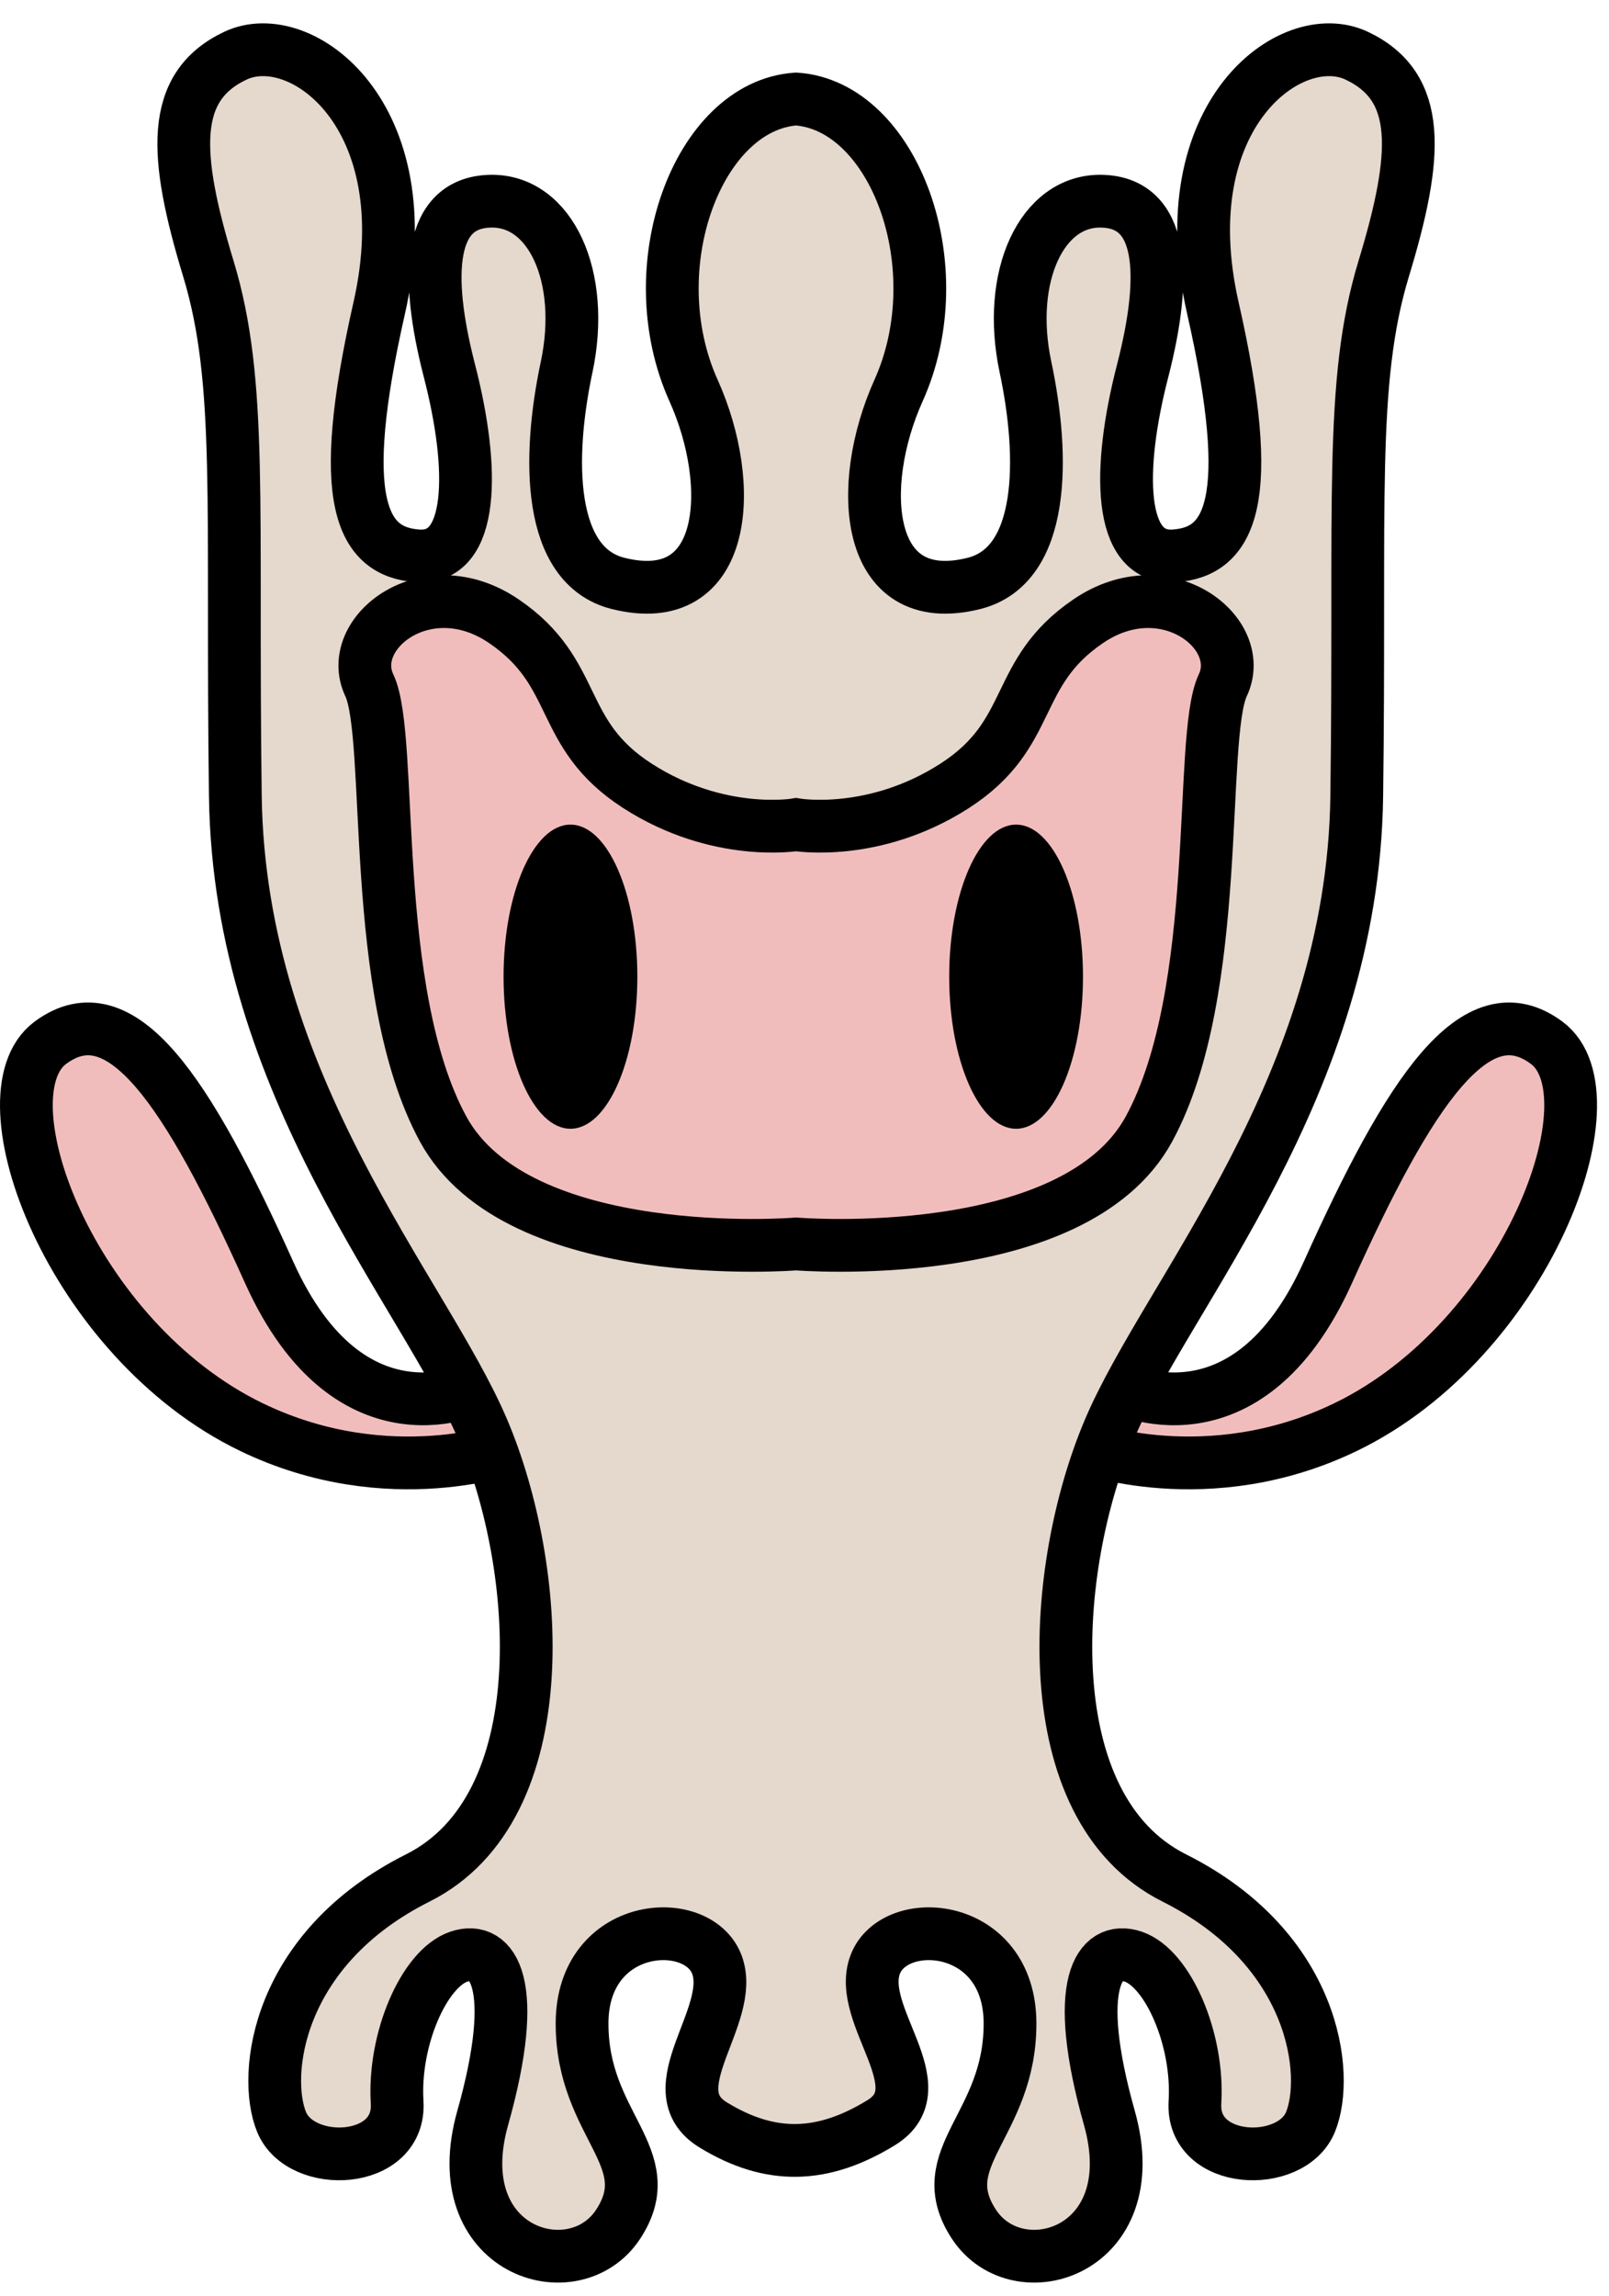 <svg width="61" height="87" viewBox="0 0 61 87" fill="none" xmlns="http://www.w3.org/2000/svg">
<path d="M42.383 52.554C42.383 52.554 47.247 55.092 50.345 48.214C53.443 41.336 55.957 37.53 58.638 39.518C61.319 41.507 57.852 50.775 51.017 54.08C45.771 56.617 41.058 54.825 41.058 54.825L42.383 52.554Z" fill="#F1BDBC" stroke="black" stroke-width="2" stroke-miterlimit="10"/>
<path d="M18.163 52.554C18.163 52.554 13.3 55.092 10.201 48.214C7.103 41.336 4.589 37.53 1.908 39.518C-0.773 41.507 2.695 50.775 9.528 54.08C14.775 56.617 19.489 54.825 19.489 54.825L18.163 52.554Z" fill="#F1BDBC" stroke="black" stroke-width="2" stroke-miterlimit="10"/>
<path d="M51.437 2.112C48.954 0.936 44.324 4.365 45.982 11.672C47.64 18.979 46.659 20.917 44.52 21.066C42.382 21.215 42.356 17.786 43.319 14.058C44.281 10.33 44.077 7.694 41.786 7.625C39.495 7.555 38.147 10.479 38.877 13.909C39.607 17.338 39.614 21.438 36.923 22.11C32.742 23.154 32.45 18.382 34.064 14.803C36.172 10.128 33.9 4.008 30.18 3.752C26.459 4.008 24.187 10.128 26.295 14.803C27.908 18.382 27.616 23.154 23.436 22.11C20.744 21.438 20.752 17.338 21.482 13.909C22.212 10.479 20.864 7.555 18.573 7.625C16.282 7.694 16.078 10.33 17.04 14.058C18.003 17.786 17.977 21.215 15.838 21.066C13.7 20.917 12.719 18.979 14.377 11.672C16.035 4.365 11.405 0.936 8.922 2.112C6.439 3.287 6.585 5.857 7.899 10.181C9.213 14.505 8.776 19.128 8.922 30.163C9.068 41.197 16.078 48.951 18.3 54.17C20.522 59.389 21.19 68.485 15.838 71.169C10.487 73.853 9.944 78.625 10.674 80.414C11.405 82.203 15.202 82.054 15.056 79.669C14.91 77.283 16.078 74.599 17.393 74.151C18.707 73.704 19.729 75.195 18.3 80.265C16.87 85.335 21.774 86.826 23.435 84.291C25.096 81.757 22.067 80.563 22.067 76.687C22.067 72.81 26.448 72.511 27.178 74.45C27.908 76.388 24.845 79.184 27.036 80.526C29.227 81.868 31.211 81.788 33.402 80.446C35.593 79.104 32.45 76.388 33.18 74.45C33.91 72.511 38.292 72.81 38.292 76.687C38.292 80.563 35.262 81.757 36.923 84.291C38.584 86.826 43.488 85.335 42.059 80.265C40.629 75.195 41.652 73.704 42.966 74.151C44.28 74.599 45.449 77.283 45.303 79.669C45.157 82.054 48.954 82.203 49.684 80.414C50.414 78.625 49.872 73.853 44.52 71.169C39.168 68.485 39.837 59.389 42.059 54.17C44.28 48.951 51.291 41.197 51.437 30.163C51.583 19.128 51.145 14.505 52.459 10.181C53.774 5.857 53.92 3.287 51.437 2.112Z" fill="#E5D8CC" stroke="black" stroke-width="2" stroke-miterlimit="10"/>
<path d="M41.268 23.534C38.344 25.514 39.269 27.799 36.196 29.779C33.123 31.759 30.18 31.252 30.18 31.252C30.18 31.252 27.236 31.759 24.163 29.779C21.09 27.799 22.015 25.514 19.091 23.534C16.167 21.554 13.064 23.991 14.002 25.971C14.94 27.951 13.96 37.546 16.794 42.776C19.628 48.005 30.18 47.142 30.18 47.142C30.18 47.142 40.731 48.005 43.565 42.776C46.4 37.546 45.42 27.951 46.357 25.971C47.295 23.991 44.192 21.554 41.268 23.534Z" fill="#F1BDBC" stroke="black" stroke-width="2" stroke-miterlimit="10"/>
<path d="M38.522 42.776C39.922 42.776 41.058 40.196 41.058 37.013C41.058 33.831 39.922 31.25 38.522 31.25C37.121 31.25 35.986 33.831 35.986 37.013C35.986 40.196 37.121 42.776 38.522 42.776Z" fill="black"/>
<path d="M21.627 42.776C23.028 42.776 24.163 40.196 24.163 37.013C24.163 33.831 23.028 31.25 21.627 31.25C20.227 31.25 19.091 33.831 19.091 37.013C19.091 40.196 20.227 42.776 21.627 42.776Z" fill="black"/>
</svg>
